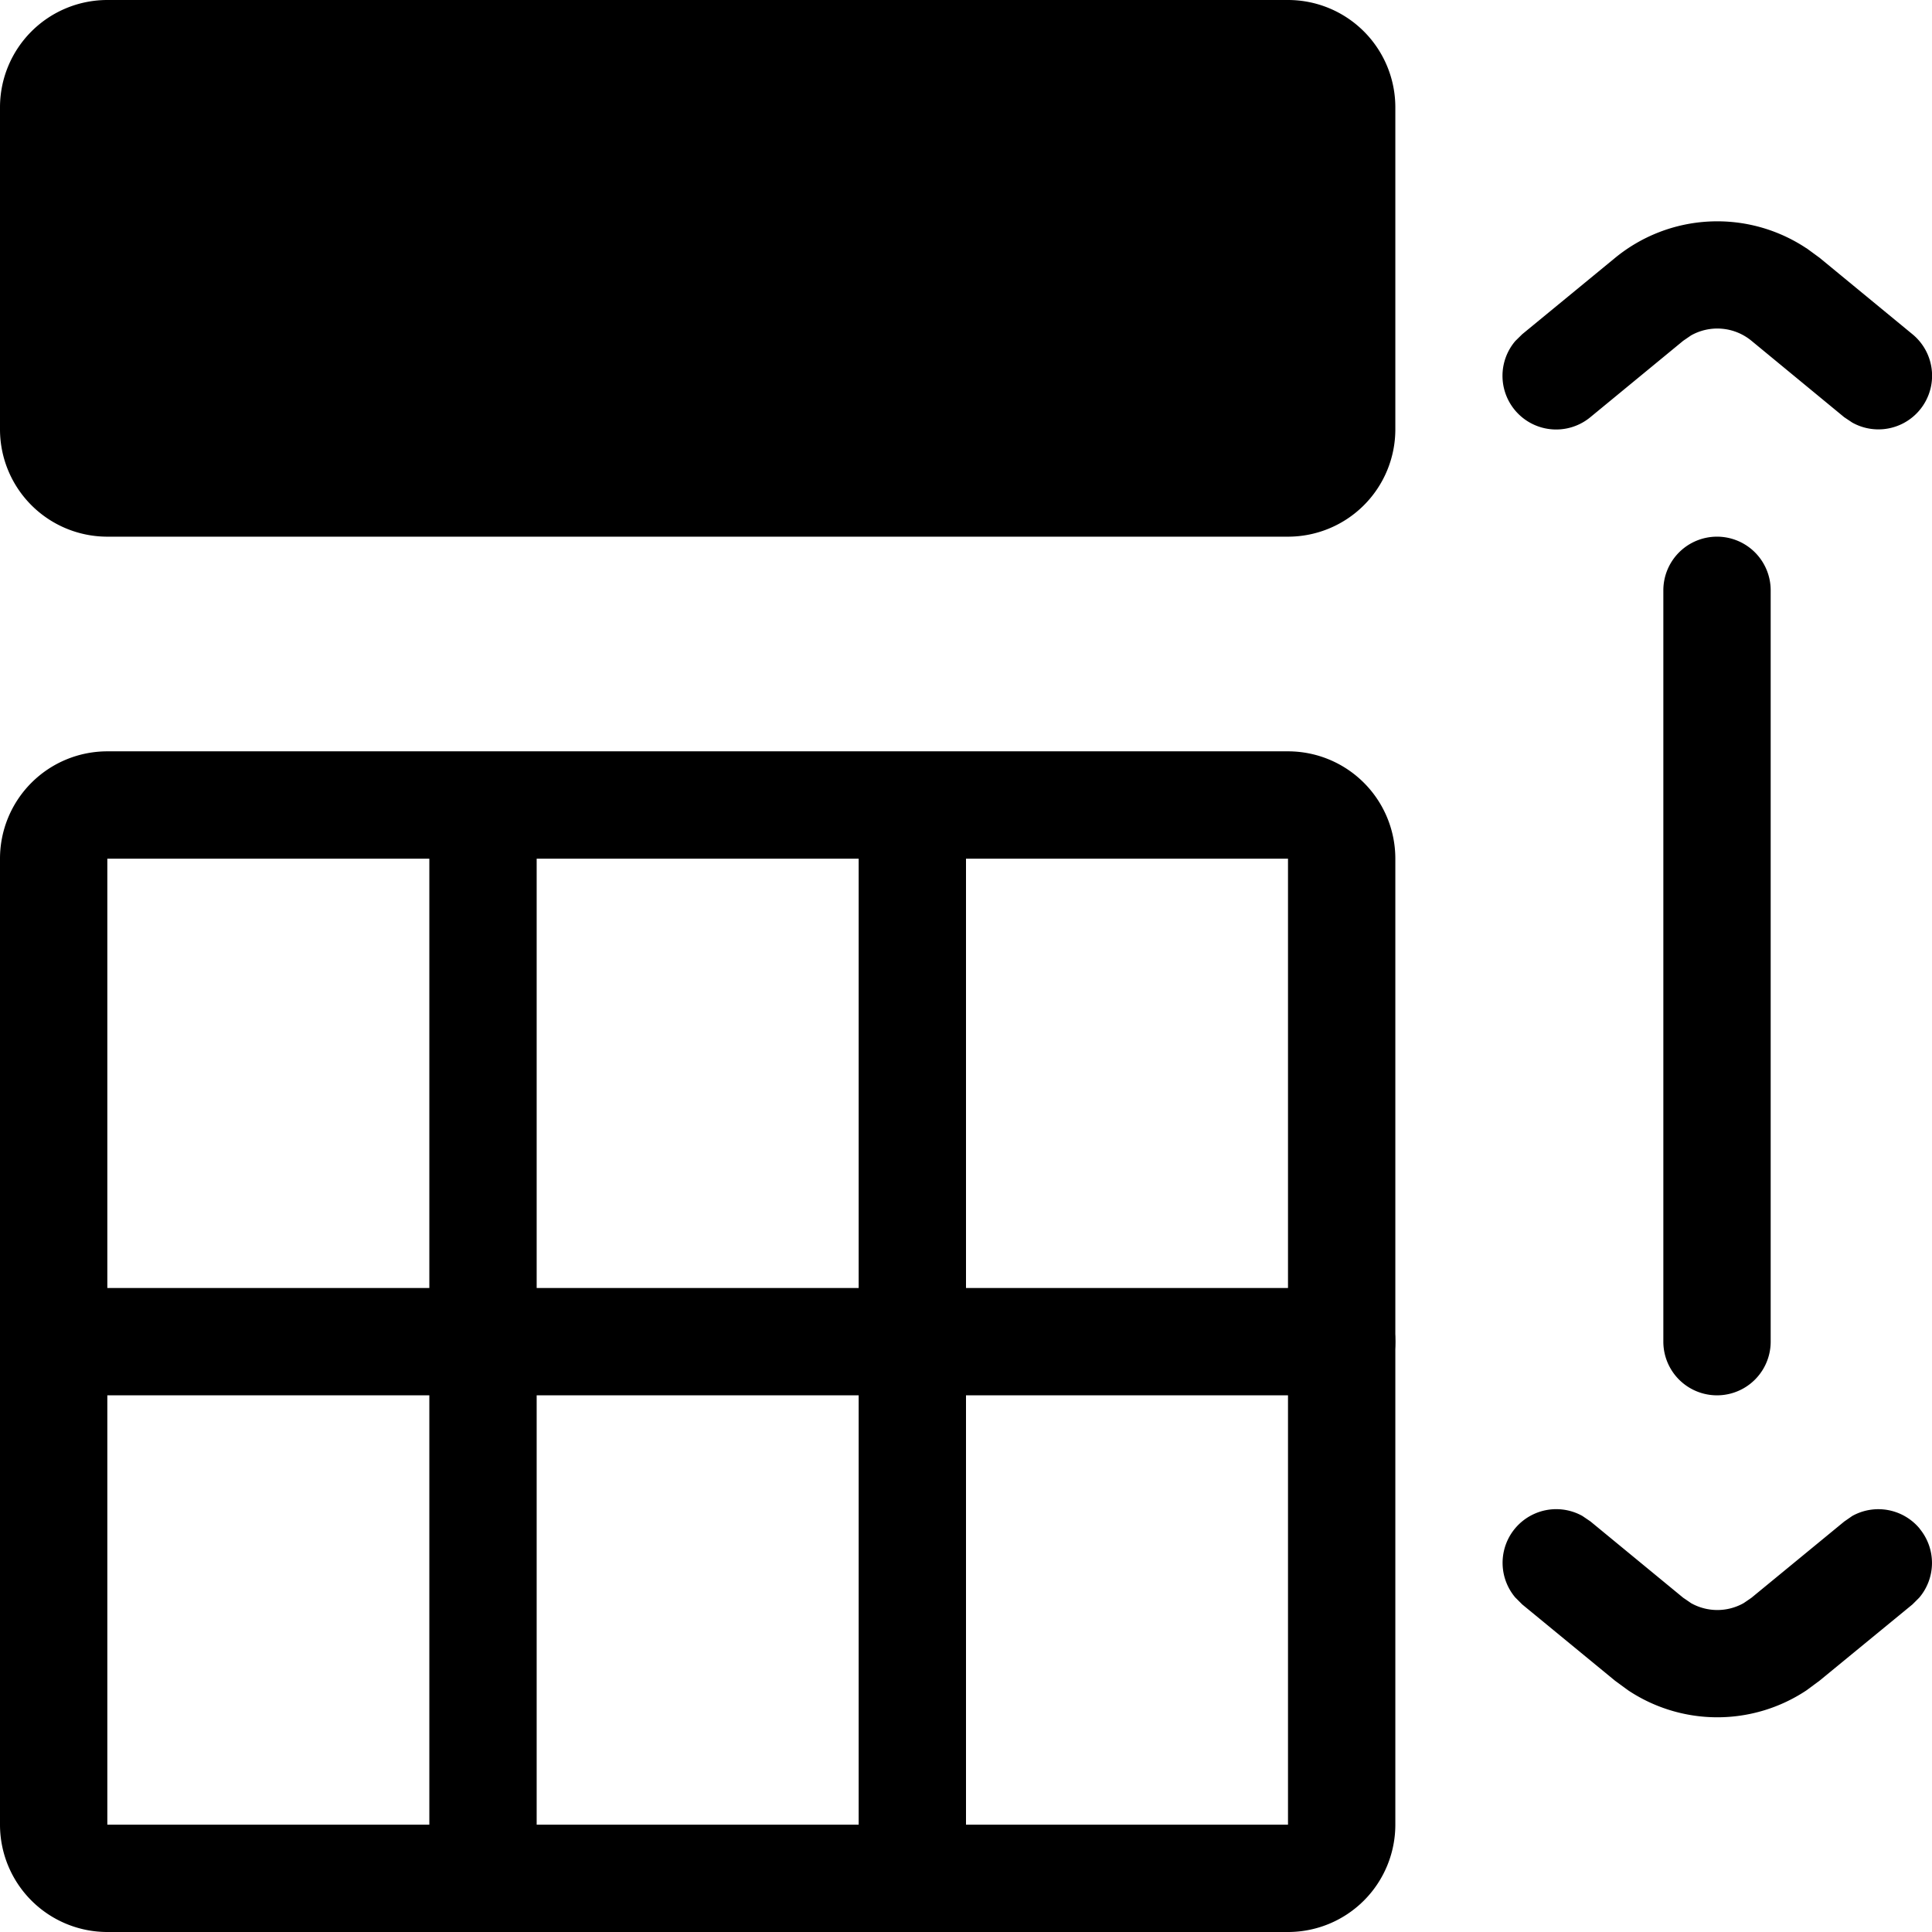 <?xml version="1.0" standalone="no"?><!DOCTYPE svg PUBLIC "-//W3C//DTD SVG 1.1//EN" "http://www.w3.org/Graphics/SVG/1.1/DTD/svg11.dtd"><svg t="1723450043042" class="icon" viewBox="0 0 1024 1024" version="1.1" xmlns="http://www.w3.org/2000/svg" p-id="136599" xmlns:xlink="http://www.w3.org/1999/xlink" width="16" height="16"><path d="M682.667 0a56.889 56.889 0 0 1 56.889 56.889v170.667a56.889 56.889 0 0 1-56.889 56.889H56.889a56.889 56.889 0 0 1-56.889-56.889V56.889a56.889 56.889 0 0 1 56.889-56.889h625.778z" fill="currentColor" p-id="136600"></path><path d="M682.667 56.889H56.889v170.667h625.778z" fill="currentColor" p-id="136601"></path><path d="M682.667 1024a56.889 56.889 0 0 0 56.889-56.889V455.111a56.889 56.889 0 0 0-56.889-56.889H56.889a56.889 56.889 0 0 0-56.889 56.889v512a56.889 56.889 0 0 0 56.889 56.889h625.778z m0-56.889H56.889V455.111h625.778v512z" fill="currentColor" p-id="136602"></path><path d="M719.019 682.667c11.378 0 20.537 12.743 20.537 28.444 0 13.938-7.282 25.6-16.839 27.989l-3.698 0.455H20.48c-11.378 0-20.537-12.743-20.537-28.444 0-13.938 7.282-25.6 16.839-27.989L20.537 682.667H719.076z" fill="currentColor" p-id="136603"></path><path d="M256 401.067a28.444 28.444 0 0 1 27.989 23.324L284.444 429.511v563.2a28.444 28.444 0 0 1-56.434 5.12L227.556 992.711v-563.2a28.444 28.444 0 0 1 28.444-28.444zM483.556 401.067a28.444 28.444 0 0 1 27.989 23.324L512 429.511v563.2a28.444 28.444 0 0 1-56.434 5.12L455.111 992.711v-563.2a28.444 28.444 0 0 1 28.444-28.444zM1017.515 810.325a28.444 28.444 0 0 1-0.228 36.409l-3.641 3.641-49.209 40.391-6.997 5.177a85.333 85.333 0 0 1-94.436 0l-6.997-5.12-49.209-40.448-3.641-3.641a28.444 28.444 0 0 1 35.556-43.236l4.267 2.901 49.152 40.448 4.153 2.844a28.444 28.444 0 0 0 27.876 0l4.153-2.844 49.152-40.391 4.267-2.958a28.444 28.444 0 0 1 35.84 6.827zM910.052 284.444a28.444 28.444 0 0 1 28.444 28.444v398.222a28.444 28.444 0 1 1-56.889 0v-398.222a28.444 28.444 0 0 1 28.444-28.444z m47.388-152.917l6.997 5.12 49.209 40.505a28.444 28.444 0 0 1-31.915 46.82l-4.267-2.844-49.152-40.505a28.444 28.444 0 0 0-32.028-2.844l-4.153 2.844-49.152 40.448a28.444 28.444 0 0 1-39.822-40.334l3.641-3.584 49.209-40.448a85.333 85.333 0 0 1 101.433-5.12z" fill="currentColor" p-id="136604"></path></svg>